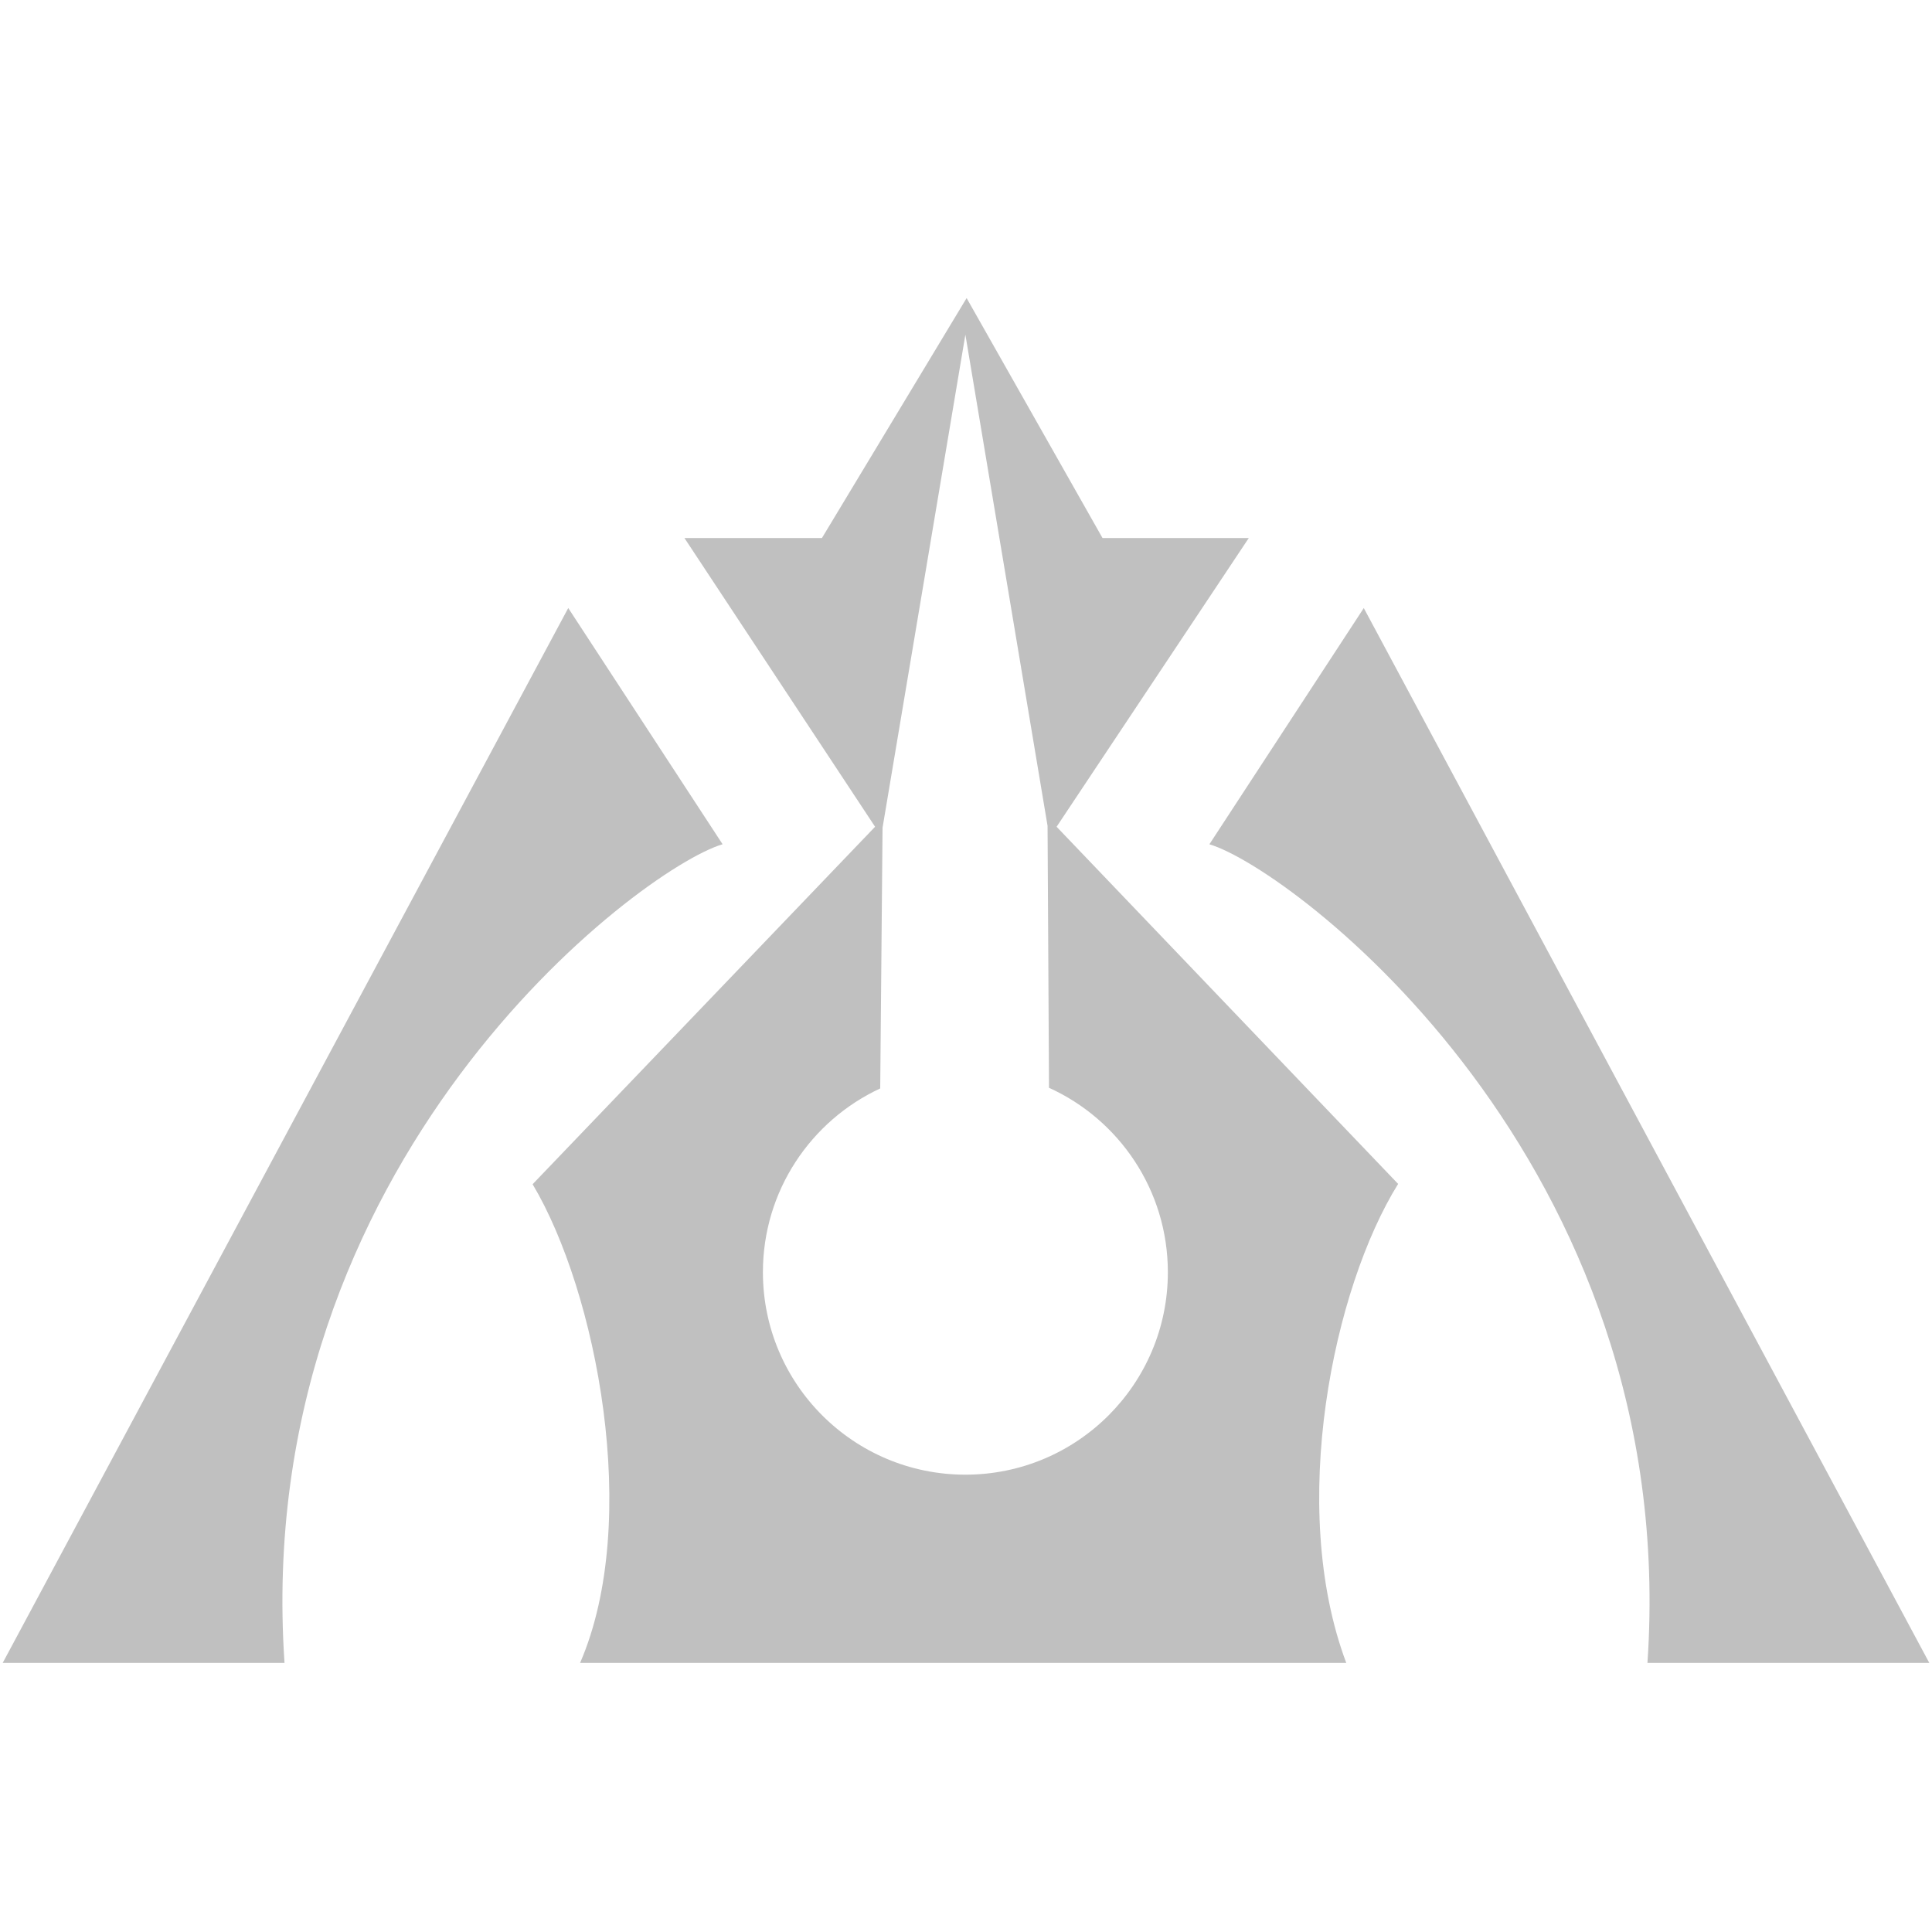 <svg xmlns="http://www.w3.org/2000/svg" viewBox="0 0 1024 1024"><path fill="silver" d="M512.326 157.986l72.028 127.189h77.522L560.022 438.2l181.014 189.297c-34.302 55.144-58.636 170.894-27.489 253.877H307.463c32.65-75.418 8.668-197.03-25.167-253.71L463.81 438.2 362.774 285.175h72.864l76.687-127.189zm128.676 289.498c43.67 12.993 250.202 167.921 232.183 433.889h149.383l-299.735-559.09-81.831 125.201zM301.184 322.266L1.432 881.373h149.367C132.778 615.389 339.311 460.46 382.982 447.467l-81.799-125.201zm317.807 352.041c0-43.471-25.853-80.913-62.995-97.763l-.768-138.829-43.554-260.357L467.77 438.7l-1.237 138.194c-36.707 17.051-62.174 54.26-62.174 97.396 0 59.269 48.046 107.317 107.315 107.317s107.317-48.031 107.317-107.3z"/></svg>